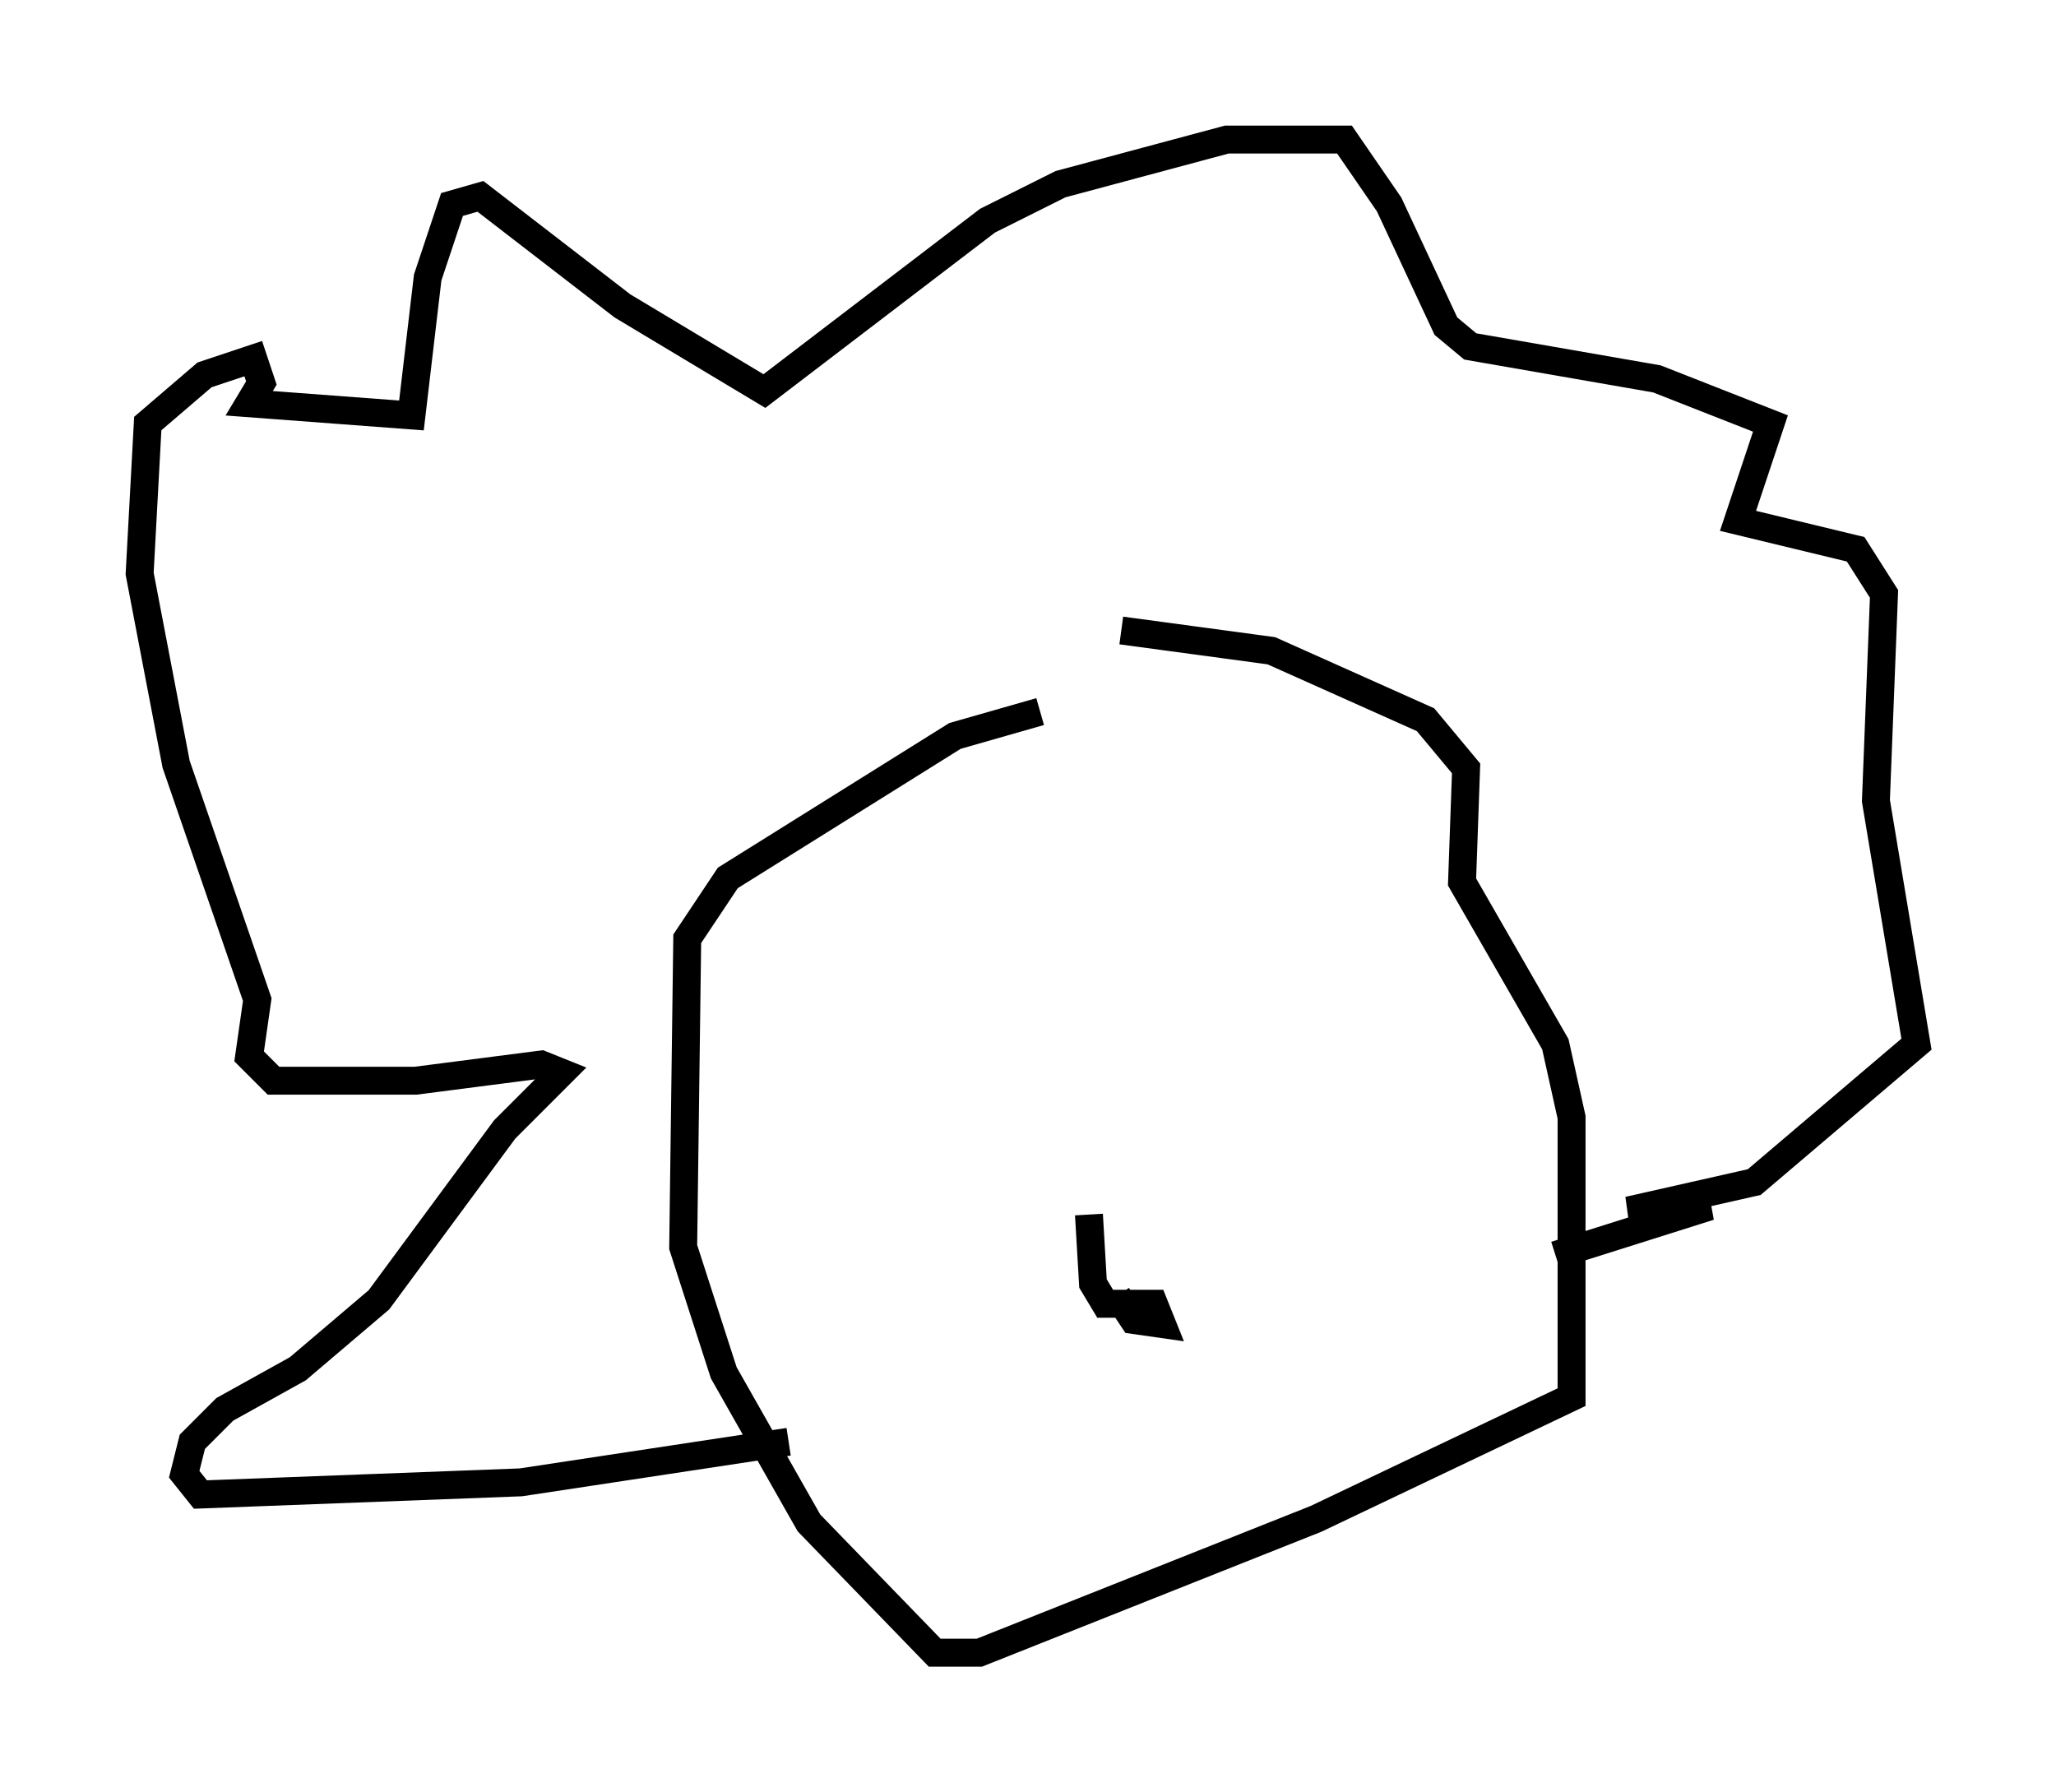 <?xml version="1.0" encoding="utf-8" ?>
<svg baseProfile="full" height="64.179" version="1.1" width="73.62" xmlns="http://www.w3.org/2000/svg" xmlns:ev="http://www.w3.org/2001/xml-events" xmlns:xlink="http://www.w3.org/1999/xlink"><defs /><rect fill="white" height="64.179" width="73.62" x="0" y="0" /><path d="M42.184, 25.48 m-4.939, 0.0 l-3.05, 0.872 -8.134, 5.084 l-1.453, 2.179 -0.145, 11.039 l1.453, 4.503 3.05, 5.374 l4.503, 4.648 1.598, 0.0 l12.056, -4.793 9.151, -4.358 l0.0, -10.022 -0.581, -2.615 l-3.341, -5.81 0.145, -4.067 l-1.453, -1.743 -5.52, -2.469 l-5.374, -0.726 m-11.911, 29.05 l-9.587, 1.453 -11.475, 0.436 l-0.581, -0.726 0.291, -1.162 l1.162, -1.162 2.615, -1.453 l2.905, -2.469 4.503, -6.101 l2.034, -2.034 -0.726, -0.291 l-4.503, 0.581 -5.084, 0.0 l-0.872, -0.872 0.291, -2.034 l-2.905, -8.425 -1.307, -6.827 l0.291, -5.374 2.034, -1.743 l1.743, -0.581 0.291, 0.872 l-0.436, 0.726 5.81, 0.436 l0.581, -4.939 0.872, -2.615 l1.017, -0.291 5.084, 3.922 l5.084, 3.05 7.989, -6.101 l2.615, -1.307 5.955, -1.598 l4.212, 0.0 1.598, 2.324 l2.034, 4.358 0.872, 0.726 l6.682, 1.162 4.067, 1.598 l-1.162, 3.486 4.212, 1.017 l1.017, 1.598 -0.291, 7.408 l1.453, 8.715 -5.81, 4.939 l-4.503, 1.017 2.905, -0.145 l-5.52, 1.743 m-16.704, -1.453 l0.145, 2.469 0.436, 0.726 l1.743, 0.0 0.291, 0.726 l-1.017, -0.145 -0.581, -0.872 " fill="none" stroke="black" stroke-width="1" /></svg>